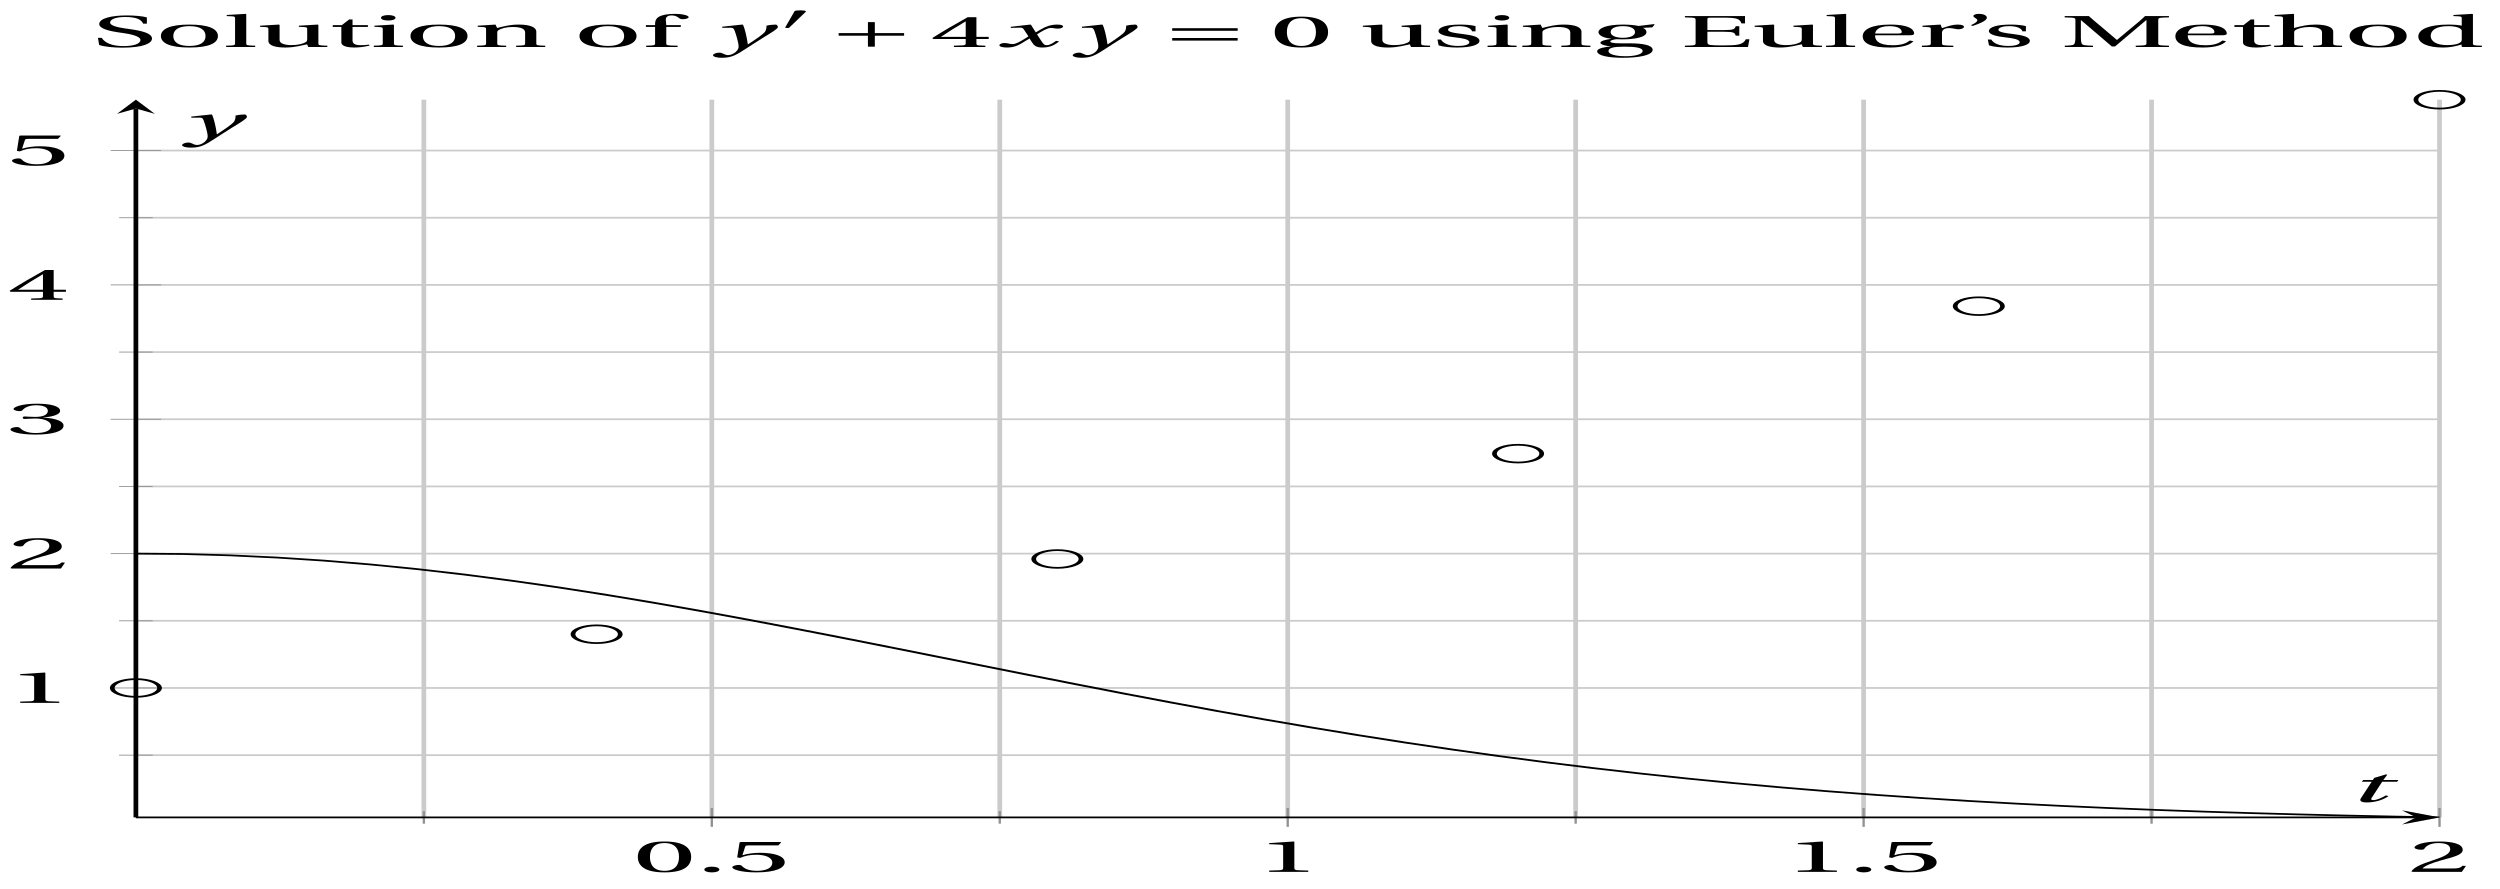<svg xmlns="http://www.w3.org/2000/svg" xmlns:xlink="http://www.w3.org/1999/xlink" version="1.1" width="253" height="90" viewBox="0 0 253 90">
<defs>
<path id="font_1_3" d="M.265 .645C.36 .645 .387 .497 .387 .334 .387 .171 .36 .023 .265 .023 .17 .023 .143 .171 .143 .334 .143 .497 .17 .645 .265 .645M.265 .68C.1 .68 .041 .534 .041 .334 .041 .134 .1-.012 .265-.012 .43-.012 .489 .134 .489 .334 .489 .534 .43 .68 .265 .68Z"/>
<path id="font_1_2" d="M.133-.012C.172-.012 .195 .015 .196 .051 .196 .088 .172 .116 .133 .116 .095 .116 .07 .088 .07 .051 .07 .015 .095-.012 .133-.012Z"/>
<path id="font_1_8" d="M.426 .592 .45 .66 .445 .668H.111L.101 .659 .081 .324 .105 .312C.147 .36 .188 .383 .242 .383 .306 .383 .376 .336 .376 .204 .376 .101 .334 .023 .247 .023 .177 .023 .141 .074 .121 .131 .116 .146 .107 .155 .093 .155 .073 .155 .04 .135 .04 .102 .04 .056 .11-.012 .24-.012 .405-.012 .48 .088 .48 .215 .48 .355 .392 .427 .273 .427 .218 .427 .159 .403 .127 .374L.125 .376 .148 .563C.151 .588 .158 .592 .177 .592H.426Z"/>
<path id="font_1_4" d="M.437 0V.029L.353 .036C.332 .038 .32 .046 .32 .085V.674L.315 .68 .109 .645V.62L.202 .609C.219 .607 .226 .599 .226 .57V.085C.226 .066 .223 .054 .217 .047 .212 .04 .204 .037 .193 .036L.109 .029V0H.437Z"/>
<path id="font_1_5" d="M.485 .132 .457 .137C.436 .083 .416 .076 .376 .076H.12C.136 .128 .195 .199 .288 .266 .384 .336 .458 .381 .458 .493 .458 .632 .366 .68 .261 .68 .124 .68 .053 .597 .053 .545 .053 .511 .091 .495 .108 .495 .126 .495 .133 .505 .137 .522 .153 .59 .192 .645 .254 .645 .331 .645 .353 .58 .353 .507 .353 .4 .299 .34 .212 .263 .089 .156 .046 .088 .027 .01L.037 0H.451L.485 .132Z"/>
<path id="font_1_6" d="M.13 .366C.13 .349 .135 .338 .148 .338 .16 .338 .187 .348 .235 .348 .32 .348 .368 .271 .368 .184 .368 .065 .309 .023 .238 .023 .172 .023 .129 .073 .11 .129 .104 .148 .094 .157 .08 .157 .062 .157 .027 .138 .027 .102 .027 .059 .096-.012 .237-.012 .382-.012 .473 .061 .473 .189 .473 .323 .358 .363 .303 .368V.372C.357 .381 .444 .421 .444 .52 .444 .631 .357 .68 .25 .68 .118 .68 .053 .604 .053 .561 .053 .53 .088 .513 .102 .513 .115 .513 .123 .52 .127 .533 .149 .601 .187 .645 .243 .645 .322 .645 .341 .575 .341 .519 .341 .459 .32 .384 .235 .384 .187 .384 .16 .394 .148 .394 .135 .394 .13 .384 .13 .366Z"/>
<path id="font_1_7" d="M.3 .179V.077C.3 .043 .289 .037 .265 .035L.201 .029V0H.465V.029L.42 .034C.397 .037 .39 .043 .39 .077V.179H.493V.226H.39V.668H.317C.223 .53 .111 .356 .019 .2L.028 .179H.3M.091 .226C.151 .335 .221 .45 .298 .571H.3V.226H.091Z"/>
<clipPath id="clip_2">
<path transform="matrix(1.2,0,0,-.45,13.753,82.721)" d="M0 0H194.272V161.399H0Z"/>
</clipPath>
<path id="font_3_1" d="M.428 .452 .439 .49H.312L.346 .609 .334 .616 .237 .539 .224 .49H.143L.132 .452H.215L.125 .086C.11 .029 .122-.012 .172-.012 .252-.012 .316 .054 .356 .129L.334 .146C.311 .107 .26 .04 .229 .04 .208 .04 .208 .063 .214 .088L.303 .452H.428Z"/>
<path id="font_3_3" d="M.071 .454 .074 .429 .142 .431C.164 .432 .169 .415 .177 .363 .188 .285 .21 .093 .21 .013 .21-.017 .208-.058 .186-.111 .168-.153 .142-.182 .122-.182 .107-.182 .096-.171 .081-.151 .069-.135 .061-.127 .046-.127 .02-.128-.005-.158-.005-.187-.005-.214 .024-.242 .068-.242 .153-.242 .19-.179 .278-.027 .298 .007 .358 .113 .42 .215 .477 .309 .54 .406 .54 .446 .54 .481 .529 .502 .522 .502 .503 .502 .469 .494 .444 .477 .445 .442 .443 .381 .431 .339 .415 .283 .356 .175 .29 .061H.287C.28 .214 .261 .425 .247 .498L.239 .502 .071 .454Z"/>
<path id="font_1_11" d="M.06 .045C.104 .004 .187-.015 .257-.015 .434-.015 .504 .086 .504 .188 .504 .306 .424 .362 .307 .405L.275 .417C.208 .442 .152 .485 .152 .545 .152 .618 .196 .672 .28 .672 .366 .672 .414 .623 .43 .522H.461V.663C.427 .69 .359 .707 .291 .707 .169 .707 .061 .646 .061 .514 .061 .409 .145 .354 .25 .317L.268 .31C.312 .293 .407 .247 .407 .158 .407 .072 .352 .02 .263 .02 .169 .02 .107 .093 .082 .205H.05L.06 .045Z"/>
<path id="font_1_20" d="M.288 .502C.128 .502 .049 .407 .049 .245 .049 .083 .128-.012 .288-.012 .45-.012 .528 .083 .528 .245 .528 .407 .45 .502 .288 .502M.153 .245C.153 .383 .197 .467 .288 .467 .381 .467 .424 .383 .424 .245 .424 .107 .381 .023 .288 .023 .197 .023 .153 .107 .153 .245Z"/>
<path id="font_1_18" d="M.189 .736 .182 .742 .025 .717V.692L.063 .688C.089 .685 .095 .68 .095 .642V.087C.095 .036 .092 .034 .02 .029V0H.264V.029C.193 .034 .189 .036 .189 .087V.736Z"/>
<path id="font_1_24" d="M.591 0V.029C.522 .034 .516 .036 .516 .087V.496L.509 .502 .352 .477V.452L.39 .447C.416 .443 .422 .438 .422 .402V.177C.422 .149 .419 .127 .414 .117 .391 .071 .343 .042 .291 .042 .233 .042 .19 .078 .19 .156V.496L.183 .502 .026 .477V.452L.064 .447C.09 .443 .096 .438 .096 .402V.138C.096 .023 .164-.012 .238-.012 .323-.012 .392 .046 .421 .06L.431 0H.591Z"/>
<path id="font_1_23" d="M.326 .45V.49H.197V.616H.168L.107 .49H.031V.45H.103V.102C.103 0 .179-.012 .214-.012 .265-.012 .313 .014 .342 .032L.334 .053C.31 .043 .288 .04 .263 .04 .229 .04 .197 .064 .197 .14V.45H.326Z"/>
<path id="font_1_17" d="M.037 .477V.452L.075 .447C.101 .443 .107 .438 .107 .402V.087C.107 .036 .104 .034 .032 .029V0H.276V.029C.205 .034 .201 .036 .201 .087V.496L.194 .502 .037 .477M.153 .715C.117 .715 .092 .689 .092 .653 .092 .618 .117 .593 .153 .593 .19 .593 .213 .618 .214 .653 .214 .689 .19 .715 .153 .715Z"/>
<path id="font_1_19" d="M.529 .343C.529 .444 .474 .502 .382 .502 .308 .502 .262 .466 .2 .426L.186 .502 .037 .477V.452L.075 .447C.101 .443 .107 .438 .107 .402V.087C.107 .036 .104 .034 .032 .029V0H.276V.029C.205 .034 .201 .036 .201 .087V.321C.201 .346 .203 .36 .211 .376 .232 .415 .277 .448 .33 .448 .398 .448 .435 .41 .435 .323V.087C.435 .036 .432 .034 .36 .029V0H.604V.029C.533 .034 .529 .036 .529 .087V.343Z"/>
<path id="font_1_14" d="M.201 .45H.323V.49H.201L.197 .602C.194 .697 .229 .707 .245 .707 .266 .707 .288 .697 .313 .639 .318 .629 .325 .622 .34 .622 .36 .622 .389 .639 .389 .669 .389 .702 .347 .742 .267 .742 .212 .742 .165 .717 .14 .679 .117 .644 .107 .591 .107 .525V.49H.03V.45H.107V.087C.107 .036 .104 .034 .032 .029V0H.296V.029C.205 .033 .201 .035 .201 .086V.45Z"/>
<path id="font_4_1" d="M.277 .505C.283 .52 .284 .529 .284 .533 .284 .554 .254 .563 .223 .563 .193 .563 .162 .554 .159 .539L.054 .053C.054 .046 .068 .04 .08 .04 .088 .04 .096 .043 .098 .048L.277 .505Z"/>
<path id="font_4_2" d="M.085 .311V.253H.331V.007H.389V.253H.635V.311H.389V.557H.331V.311H.085Z"/>
<path id="font_3_2" d="M.507 .138C.483 .093 .456 .04 .428 .04 .409 .04 .401 .063 .379 .152L.347 .283C.383 .347 .434 .427 .463 .427 .472 .427 .48 .425 .491 .419 .501 .415 .511 .411 .523 .411 .545 .411 .566 .432 .566 .459 .566 .49 .543 .502 .515 .502 .462 .502 .417 .454 .382 .398L.338 .33H.336L.296 .498 .29 .502 .125 .452 .128 .428 .203 .433C.221 .434 .228 .429 .239 .383L.275 .238 .247 .19C.204 .117 .167 .065 .143 .065 .133 .065 .123 .069 .114 .074 .104 .079 .091 .089 .074 .089 .048 .089 .031 .063 .031 .039 .031 .01 .055-.012 .095-.012 .163-.012 .202 .056 .243 .123L.283 .189H.285L.303 .111C.322 .031 .341-.012 .392-.012 .465-.012 .503 .063 .533 .124L.507 .138Z"/>
<path id="font_4_3" d="M.635 .143V.201H.085V.143H.635M.635 .363V.421H.085V.363H.635Z"/>
<path id="font_1_22" d="M.367 .351V.468C.334 .492 .283 .502 .238 .502 .13 .502 .057 .451 .056 .356 .057 .273 .124 .236 .207 .211 .252 .197 .315 .174 .315 .106 .315 .055 .275 .023 .222 .023 .141 .023 .096 .082 .076 .167H.047L.057 .036C.093 .004 .154-.012 .213-.012 .332-.012 .4 .051 .4 .136 .4 .224 .346 .264 .243 .296 .202 .309 .136 .33 .136 .386 .137 .438 .176 .467 .226 .467 .297 .467 .331 .412 .338 .351H.367Z"/>
<path id="font_1_15" d="M.26 .467C.309 .467 .36 .431 .36 .334 .36 .25 .316 .206 .258 .206 .202 .206 .155 .25 .155 .334 .155 .433 .207 .467 .26 .467M.281-.207C.196-.207 .137-.163 .137-.091 .137-.057 .147-.032 .168-.016 .19 .001 .223 .007 .271 .007 .359 .007 .424-.014 .424-.089 .424-.169 .352-.207 .281-.207M.389 .471C.361 .49 .306 .502 .26 .502 .107 .502 .053 .408 .053 .334 .053 .24 .115 .197 .161 .185V.183C.107 .162 .069 .133 .069 .094 .069 .059 .109 .021 .157 .016V.014C.114-0 .042-.024 .042-.096 .042-.197 .142-.242 .258-.242 .318-.242 .381-.23 .429-.201 .475-.173 .508-.126 .508-.064 .508 .044 .422 .082 .315 .082H.235C.163 .082 .152 .106 .152 .125 .152 .154 .19 .17 .203 .174 .222 .172 .243 .171 .254 .171 .349 .171 .456 .213 .456 .334 .456 .376 .443 .411 .426 .428L.505 .44 .525 .503 .517 .512 .389 .471Z"/>
<path id="font_1_9" d="M.035 .692V.663C.123 .657 .125 .655 .125 .599V.093C.125 .037 .123 .035 .035 .029V0H.565L.577 .173H.547C.524 .051 .479 .035 .353 .035 .306 .035 .27 .037 .249 .045 .228 .054 .224 .071 .224 .12V.341H.364C.449 .341 .453 .317 .462 .254H.492V.465H.462C.453 .403 .449 .379 .364 .379H.224V.621C.224 .653 .229 .657 .261 .657H.359C.473 .657 .496 .632 .51 .528H.54V.692H.035Z"/>
<path id="font_1_13" d="M.441 .263C.462 .263 .481 .268 .481 .301 .481 .36 .462 .502 .279 .502 .123 .502 .049 .391 .049 .241 .049 .083 .117-.014 .28-.012 .391-.011 .448 .05 .475 .129L.445 .145C.417 .087 .379 .039 .3 .039 .176 .039 .151 .159 .153 .263H.441M.154 .301C.154 .342 .169 .467 .273 .467 .366 .467 .377 .372 .377 .333 .377 .314 .371 .301 .343 .301H.154Z"/>
<path id="font_1_21" d="M.189 .502 .037 .477V.452L.075 .447C.101 .443 .107 .438 .107 .402V.087C.107 .036 .102 .034 .032 .029V0H.296V.029C.207 .034 .201 .036 .201 .087V.321C.201 .398 .235 .424 .258 .424 .274 .424 .291 .418 .32 .402 .327 .398 .335 .397 .34 .397 .364 .397 .386 .422 .386 .453 .386 .475 .372 .502 .333 .502 .297 .502 .267 .48 .201 .422L.189 .502Z"/>
<path id="font_1_1" d="M.089 .472C.139 .518 .207 .585 .207 .656 .207 .71 .175 .743 .142 .742 .112 .742 .094 .721 .094 .694 .094 .658 .127 .637 .127 .6 .127 .562 .103 .524 .072 .488L.089 .472Z"/>
<path id="font_1_10" d="M.271 0V.029C.206 .034 .182 .037 .176 .079 .171 .112 .169 .15 .169 .203V.6H.171L.429 .012H.456L.717 .6H.72V.093C.72 .037 .718 .035 .63 .029V0H.909V.029C.822 .035 .819 .037 .819 .093V.599C.819 .655 .822 .657 .909 .663V.692H.708C.674 .603 .633 .515 .593 .427L.473 .159H.471L.353 .426C.314 .515 .272 .603 .236 .692H.033V.663C.121 .657 .123 .655 .123 .599V.203C.123 .15 .121 .112 .116 .079 .11 .037 .086 .033 .034 .029V0H.271Z"/>
<path id="font_1_16" d="M.517 .343C.517 .444 .462 .502 .369 .502 .296 .502 .251 .468 .188 .426V.736L.181 .742 .025 .717V.692L.063 .687C.089 .683 .095 .678 .095 .642V.087C.096 .038 .091 .034 .021 .029V0H.264V.029C.195 .034 .189 .038 .189 .087V.321C.189 .346 .19 .36 .198 .375 .219 .415 .265 .448 .318 .448 .386 .448 .423 .41 .423 .323V.087C.423 .038 .418 .034 .348 .029V0H.592V.029C.523 .034 .517 .038 .517 .087V.343Z"/>
<path id="font_1_12" d="M.583 0V.029C.512 .034 .508 .036 .508 .087V.736L.501 .742 .344 .717V.692L.382 .688C.408 .685 .414 .68 .414 .642V.478C.386 .493 .349 .502 .303 .502 .221 .502 .16 .476 .118 .433 .075 .388 .049 .322 .049 .235 .049 .087 .126-.012 .258-.012 .312-.012 .359 .012 .413 .056V.007L.421 0H.583M.414 .17C.414 .148 .413 .131 .407 .114 .387 .062 .343 .042 .291 .042 .199 .042 .153 .132 .153 .247 .153 .377 .2 .467 .302 .467 .349 .467 .387 .445 .405 .404 .413 .387 .414 .373 .414 .346V.17Z"/>
</defs>
<path transform="matrix(1.2,0,0,-.45,13.753,82.721)" stroke-width=".399" stroke-linecap="butt" stroke-miterlimit="10" stroke-linejoin="miter" fill="none" stroke="#cbcbcb" d="M24.284 0V161.399M72.852 0V161.399M121.42 0V161.399M169.988 0V161.399"/>
<path transform="matrix(1.2,0,0,-.45,13.753,82.721)" stroke-width=".399" stroke-linecap="butt" stroke-miterlimit="10" stroke-linejoin="miter" fill="none" stroke="#cbcbcb" d="M48.568 0V161.399M97.136 0V161.399M145.704 0V161.399M194.272 0V161.399"/>
<path transform="matrix(1.2,0,0,-.45,13.753,82.721)" stroke-width=".399" stroke-linecap="butt" stroke-miterlimit="10" stroke-linejoin="miter" fill="none" stroke="#cbcbcb" d="M0 14.001H194.272M0 44.216H194.272M0 74.432H194.272M0 104.647H194.272M0 134.862H194.272"/>
<path transform="matrix(1.2,0,0,-.45,13.753,82.721)" stroke-width=".399" stroke-linecap="butt" stroke-miterlimit="10" stroke-linejoin="miter" fill="none" stroke="#cbcbcb" d="M0 29.108H194.272M0 59.324H194.272M0 89.539H194.272M0 119.755H194.272M0 149.97H194.272"/>
<path transform="matrix(1.2,0,0,-.45,13.753,82.721)" stroke-width=".199" stroke-linecap="butt" stroke-miterlimit="10" stroke-linejoin="miter" fill="none" stroke="#929292" d="M24.284-1.417V1.417M72.852-1.417V1.417M121.42-1.417V1.417M169.988-1.417V1.417"/>
<path transform="matrix(1.2,0,0,-.45,13.753,82.721)" stroke-width=".199" stroke-linecap="butt" stroke-miterlimit="10" stroke-linejoin="miter" fill="none" stroke="#929292" d="M48.568-2.126V2.126M97.136-2.126V2.126M145.704-2.126V2.126M194.272-2.126V2.126"/>
<path transform="matrix(1.2,0,0,-.45,13.753,82.721)" stroke-width=".199" stroke-linecap="butt" stroke-miterlimit="10" stroke-linejoin="miter" fill="none" stroke="#929292" d="M-1.417 14.001H1.417M-1.417 44.216H1.417M-1.417 74.432H1.417M-1.417 104.647H1.417M-1.417 134.862H1.417"/>
<path transform="matrix(1.2,0,0,-.45,13.753,82.721)" stroke-width=".199" stroke-linecap="butt" stroke-miterlimit="10" stroke-linejoin="miter" fill="none" stroke="#929292" d="M-2.126 29.108H2.126M-2.126 59.324H2.126M-2.126 89.539H2.126M-2.126 119.755H2.126M-2.126 149.97H2.126"/>
<path transform="matrix(1.2,0,0,-.45,13.753,82.721)" stroke-width=".399" stroke-linecap="butt" stroke-miterlimit="10" stroke-linejoin="miter" fill="none" stroke="#000000" d="M0 0H192.28"/>
<path transform="matrix(1.2,0,0,-.45,244.512,82.721)" d="M1.993 0-1.196 1.594 0 0-1.196-1.594"/>
<path transform="matrix(1.2,0,0,-.45,13.753,82.721)" stroke-width=".399" stroke-linecap="butt" stroke-miterlimit="10" stroke-linejoin="miter" fill="none" stroke="#000000" d="M0 0V159.406"/>
<path transform="matrix(0,-.45,-1.2,-0,13.753,10.983)" d="M1.993 0-1.196 1.594 0 0-1.196-1.594"/>
<use data-text="0" xlink:href="#font_1_3" transform="matrix(12.045,0,0,-4.517,64.054,88.231)"/>
<use data-text="." xlink:href="#font_1_2" transform="matrix(12.045,0,0,-4.517,70.438,88.231)"/>
<use data-text="5" xlink:href="#font_1_8" transform="matrix(12.045,0,0,-4.517,73.629,88.231)"/>
<use data-text="1" xlink:href="#font_1_4" transform="matrix(12.045,0,0,-4.517,127.133,88.231)"/>
<use data-text="1" xlink:href="#font_1_4" transform="matrix(12.045,0,0,-4.517,180.629,88.231)"/>
<use data-text="." xlink:href="#font_1_2" transform="matrix(12.045,0,0,-4.517,187.012,88.231)"/>
<use data-text="5" xlink:href="#font_1_8" transform="matrix(12.045,0,0,-4.517,190.204,88.231)"/>
<use data-text="2" xlink:href="#font_1_5" transform="matrix(12.045,0,0,-4.517,243.708,88.231)"/>
<use data-text="1" xlink:href="#font_1_4" transform="matrix(12.045,0,0,-4.517,.734,71.133)"/>
<use data-text="2" xlink:href="#font_1_5" transform="matrix(12.045,0,0,-4.517,.734,57.535)"/>
<use data-text="3" xlink:href="#font_1_6" transform="matrix(12.045,0,0,-4.517,.734,43.926)"/>
<use data-text="4" xlink:href="#font_1_7" transform="matrix(12.045,0,0,-4.517,.734,30.34)"/>
<use data-text="5" xlink:href="#font_1_8" transform="matrix(12.045,0,0,-4.517,.734,16.73)"/>
<g clip-path="url(#clip_2)">
<path transform="matrix(1.2,0,0,-.45,13.753,82.721)" stroke-width=".399" stroke-linecap="butt" stroke-miterlimit="10" stroke-linejoin="miter" fill="none" stroke="#000000" d="M0 59.324 3.965 59.236 7.929 58.933 11.894 58.438 15.859 57.748 19.823 56.872 23.788 55.82 27.753 54.599 31.718 53.221 35.682 51.71 39.647 50.06 43.612 48.301 47.576 46.445 51.541 44.505 55.506 42.498 59.471 40.443 63.435 38.351 67.4 36.242 71.365 34.127 75.329 32.017 79.294 29.937 83.259 27.882 87.224 25.881 91.188 23.929 95.153 22.043 99.118 20.229 103.082 18.488 107.047 16.832 111.012 15.267 114.976 13.78 118.941 12.39 122.906 11.084 126.871 9.87 130.835 8.739 134.8 7.699 138.765 6.745 142.729 5.868 146.694 5.07 150.659 4.345 154.624 3.688 158.588 3.097 162.553 2.566 166.518 2.092 170.482 1.67 174.447 1.295 178.412 .964 182.376 .673 186.341 .417 190.306 .194 194.271 0"/>
</g>
<path transform="matrix(1.2,0,0,-.45,13.753,82.721)" stroke-width=".399" stroke-linecap="butt" stroke-miterlimit="10" stroke-linejoin="miter" fill="none" stroke="#000000" d="M1.993 29.108C1.993 30.209 1.1 31.101 0 31.101-1.1 31.101-1.993 30.209-1.993 29.108-1.993 28.008-1.1 27.116 0 27.116 1.1 27.116 1.993 28.008 1.993 29.108ZM0 29.108"/>
<path transform="matrix(1.2,0,0,-.45,13.753,82.721)" stroke-width=".399" stroke-linecap="butt" stroke-miterlimit="10" stroke-linejoin="miter" fill="none" stroke="#000000" d="M40.847 41.195C40.847 42.295 39.955 43.187 38.854 43.187 37.754 43.187 36.862 42.295 36.862 41.195 36.862 40.094 37.754 39.202 38.854 39.202 39.955 39.202 40.847 40.094 40.847 41.195ZM38.854 41.195"/>
<path transform="matrix(1.2,0,0,-.45,13.753,82.721)" stroke-width=".399" stroke-linecap="butt" stroke-miterlimit="10" stroke-linejoin="miter" fill="none" stroke="#000000" d="M79.701 58.115C79.701 59.216 78.809 60.108 77.709 60.108 76.608 60.108 75.716 59.216 75.716 58.115 75.716 57.015 76.608 56.123 77.709 56.123 78.809 56.123 79.701 57.015 79.701 58.115ZM77.709 58.115"/>
<path transform="matrix(1.2,0,0,-.45,13.753,82.721)" stroke-width=".399" stroke-linecap="butt" stroke-miterlimit="10" stroke-linejoin="miter" fill="none" stroke="#000000" d="M118.556 81.804C118.556 82.905 117.664 83.797 116.563 83.797 115.463 83.797 114.571 82.905 114.571 81.804 114.571 80.704 115.463 79.812 116.563 79.812 117.664 79.812 118.556 80.704 118.556 81.804ZM116.563 81.804"/>
<path transform="matrix(1.2,0,0,-.45,13.753,82.721)" stroke-width=".399" stroke-linecap="butt" stroke-miterlimit="10" stroke-linejoin="miter" fill="none" stroke="#000000" d="M157.41 114.969C157.41 116.069 156.518 116.961 155.418 116.961 154.317 116.961 153.425 116.069 153.425 114.969 153.425 113.868 154.317 112.976 155.418 112.976 156.518 112.976 157.41 113.868 157.41 114.969ZM155.418 114.969"/>
<path transform="matrix(1.2,0,0,-.45,13.753,82.721)" stroke-width=".399" stroke-linecap="butt" stroke-miterlimit="10" stroke-linejoin="miter" fill="none" stroke="#000000" d="M196.265 161.399C196.265 162.499 195.373 163.391 194.272 163.391 193.172 163.391 192.28 162.499 192.28 161.399 192.28 160.298 193.172 159.406 194.272 159.406 195.373 159.406 196.265 160.298 196.265 161.399ZM194.272 161.399"/>
<path transform="matrix(1.2,0,0,-.45,13.753,82.721)" stroke-width=".399" stroke-linecap="butt" stroke-miterlimit="10" stroke-linejoin="miter" fill="none" stroke="#000000" d=""/>
<use data-text="t" xlink:href="#font_3_1" transform="matrix(12.045,0,0,-4.517,237.429,81.152)"/>
<use data-text="y" xlink:href="#font_3_3" transform="matrix(12.045,0,0,-4.517,18.486,13.85)"/>
<use data-text="S" xlink:href="#font_1_11" transform="matrix(12.045,0,0,-4.517,9.31,4.755)"/>
<use data-text="o" xlink:href="#font_1_20" transform="matrix(12.045,0,0,-4.517,15.694,4.755)"/>
<use data-text="l" xlink:href="#font_1_18" transform="matrix(12.045,0,0,-4.517,22.644,4.755)"/>
<use data-text="u" xlink:href="#font_1_24" transform="matrix(12.045,0,0,-4.517,26.005,4.755)"/>
<use data-text="t" xlink:href="#font_1_23" transform="matrix(12.045,0,0,-4.517,33.304,4.755)"/>
<use data-text="i" xlink:href="#font_1_17" transform="matrix(12.045,0,0,-4.517,37.447,4.755)"/>
<use data-text="o" xlink:href="#font_1_20" transform="matrix(12.045,0,0,-4.517,40.952,4.755)"/>
<use data-text="n" xlink:href="#font_1_19" transform="matrix(12.045,0,0,-4.517,47.902,4.755)"/>
<use data-text="o" xlink:href="#font_1_20" transform="matrix(12.045,0,0,-4.517,58.056,4.755)"/>
<use data-text="f" xlink:href="#font_1_14" transform="matrix(12.045,0,0,-4.517,65.006,4.755)"/>
<use data-text="y" xlink:href="#font_3_3" transform="matrix(12.045,0,0,-4.517,72.218,4.755)"/>
<use data-text="&#x2032;" xlink:href="#font_4_1" transform="matrix(9.13,0,0,-3.424,78.961,2.973)"/>
<use data-text="+" xlink:href="#font_4_2" transform="matrix(12.045,0,0,-4.517,83.847,4.755)"/>
<use data-text="4" xlink:href="#font_1_7" transform="matrix(12.045,0,0,-4.517,94.116,4.755)"/>
<use data-text="x" xlink:href="#font_3_2" transform="matrix(12.045,0,0,-4.517,100.766,4.755)"/>
<use data-text="y" xlink:href="#font_3_3" transform="matrix(12.045,0,0,-4.517,108.619,4.755)"/>
<use data-text="=" xlink:href="#font_4_3" transform="matrix(12.045,0,0,-4.517,117.604,4.755)"/>
<use data-text="0" xlink:href="#font_1_3" transform="matrix(12.045,0,0,-4.517,128.511,4.755)"/>
<use data-text="u" xlink:href="#font_1_24" transform="matrix(12.045,0,0,-4.517,137.605,4.755)"/>
<use data-text="s" xlink:href="#font_1_22" transform="matrix(12.045,0,0,-4.517,144.904,4.755)"/>
<use data-text="i" xlink:href="#font_1_17" transform="matrix(12.045,0,0,-4.517,150.156,4.755)"/>
<use data-text="n" xlink:href="#font_1_19" transform="matrix(12.045,0,0,-4.517,153.673,4.755)"/>
<use data-text="g" xlink:href="#font_1_15" transform="matrix(12.045,0,0,-4.517,161.129,4.755)"/>
<use data-text="E" xlink:href="#font_1_9" transform="matrix(12.045,0,0,-4.517,170.09,4.755)"/>
<use data-text="u" xlink:href="#font_1_24" transform="matrix(12.045,0,0,-4.517,177.257,4.755)"/>
<use data-text="l" xlink:href="#font_1_18" transform="matrix(12.045,0,0,-4.517,184.556,4.755)"/>
<use data-text="e" xlink:href="#font_1_13" transform="matrix(12.045,0,0,-4.517,187.916,4.755)"/>
<use data-text="r" xlink:href="#font_1_21" transform="matrix(12.045,0,0,-4.517,194.108,4.755)"/>
<use data-text="&#x2019;" xlink:href="#font_1_1" transform="matrix(12.045,0,0,-4.517,198.576,4.755)"/>
<use data-text="s" xlink:href="#font_1_22" transform="matrix(12.045,0,0,-4.517,200.6,4.755)"/>
<use data-text="M" xlink:href="#font_1_10" transform="matrix(12.045,0,0,-4.517,208.549,4.755)"/>
<use data-text="e" xlink:href="#font_1_13" transform="matrix(12.045,0,0,-4.517,219.558,4.755)"/>
<use data-text="t" xlink:href="#font_1_23" transform="matrix(12.045,0,0,-4.517,225.75,4.755)"/>
<use data-text="h" xlink:href="#font_1_16" transform="matrix(12.045,0,0,-4.517,229.893,4.755)"/>
<use data-text="o" xlink:href="#font_1_20" transform="matrix(12.045,0,0,-4.517,237.192,4.755)"/>
<use data-text="d" xlink:href="#font_1_12" transform="matrix(12.045,0,0,-4.517,244.142,4.755)"/>
</svg>

